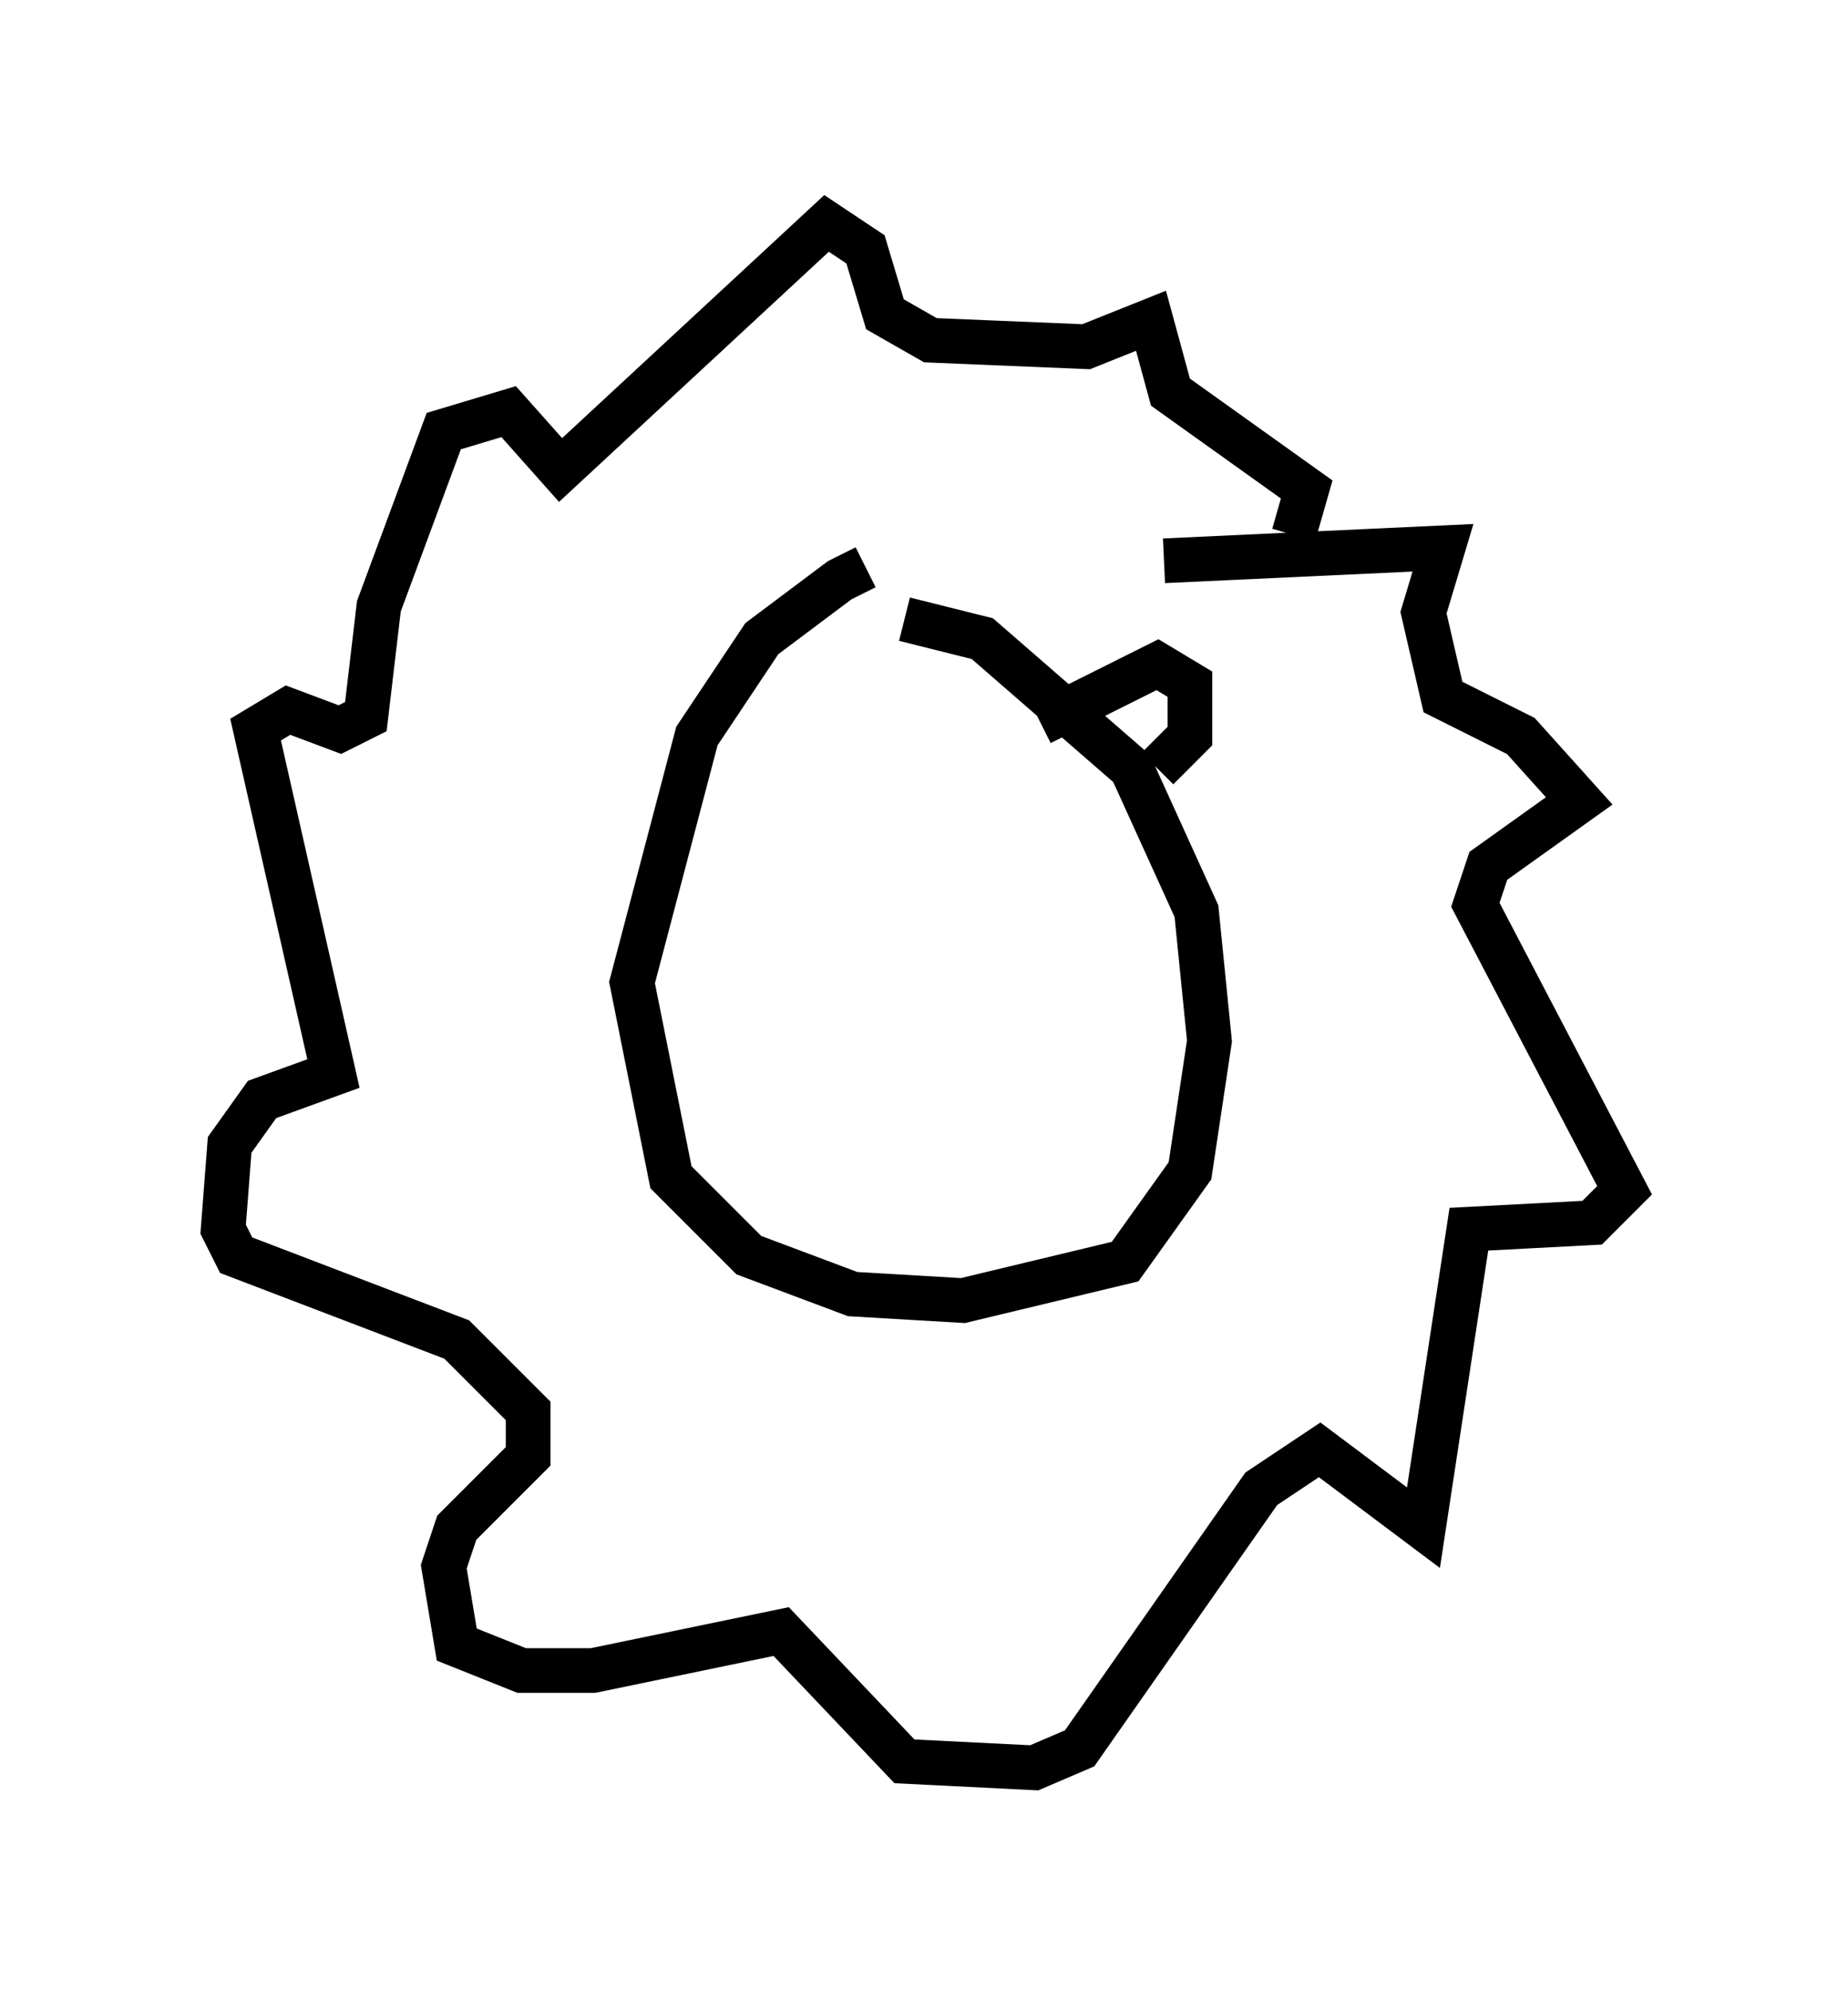 <?xml version="1.0" encoding="utf-8" ?>
<svg baseProfile="full" height="44.57" version="1.1" width="41.374" xmlns="http://www.w3.org/2000/svg" xmlns:ev="http://www.w3.org/2001/xml-events" xmlns:xlink="http://www.w3.org/1999/xlink"><defs /><rect fill="white" height="44.57" width="41.374" x="0" y="0" /><path d="M21.559, 13.279 m-2.179, -0.581 l-0.581, 0.291 -1.743, 1.307 l-1.453, 2.179 -1.453, 5.52 l0.872, 4.358 1.743, 1.743 l2.324, 0.872 2.469, 0.145 l3.631, -0.872 1.453, -2.034 l0.436, -2.905 -0.291, -2.905 l-1.453, -3.196 -3.341, -2.905 l-1.743, -0.436 m5.81, -1.307 l6.246, -0.291 -0.436, 1.453 l0.436, 1.888 1.743, 0.872 l1.307, 1.453 -2.034, 1.453 l-0.291, 0.872 3.341, 6.391 l-0.726, 0.726 -2.76, 0.145 l-1.017, 6.682 -2.324, -1.743 l-1.307, 0.872 -4.067, 5.81 l-1.017, 0.436 -2.905, -0.145 l-2.76, -2.905 -4.212, 0.872 l-1.598, 0.0 -1.453, -0.581 l-0.291, -1.743 0.291, -0.872 l1.598, -1.598 0.0, -1.017 l-1.598, -1.598 -4.939, -1.888 l-0.291, -0.581 0.145, -1.888 l0.726, -1.017 1.598, -0.581 l-1.743, -7.698 0.726, -0.436 l1.162, 0.436 0.581, -0.291 l0.291, -2.469 1.453, -3.922 l1.453, -0.436 1.162, 1.307 l5.955, -5.52 0.872, 0.581 l0.436, 1.453 1.017, 0.581 l3.486, 0.145 1.453, -0.581 l0.436, 1.598 3.05, 2.179 l-0.291, 1.017 m-5.665, 4.212 l2.615, -1.307 0.726, 0.436 l0.0, 1.162 -0.726, 0.726 " fill="none" stroke="black" stroke-width="1" /></svg>